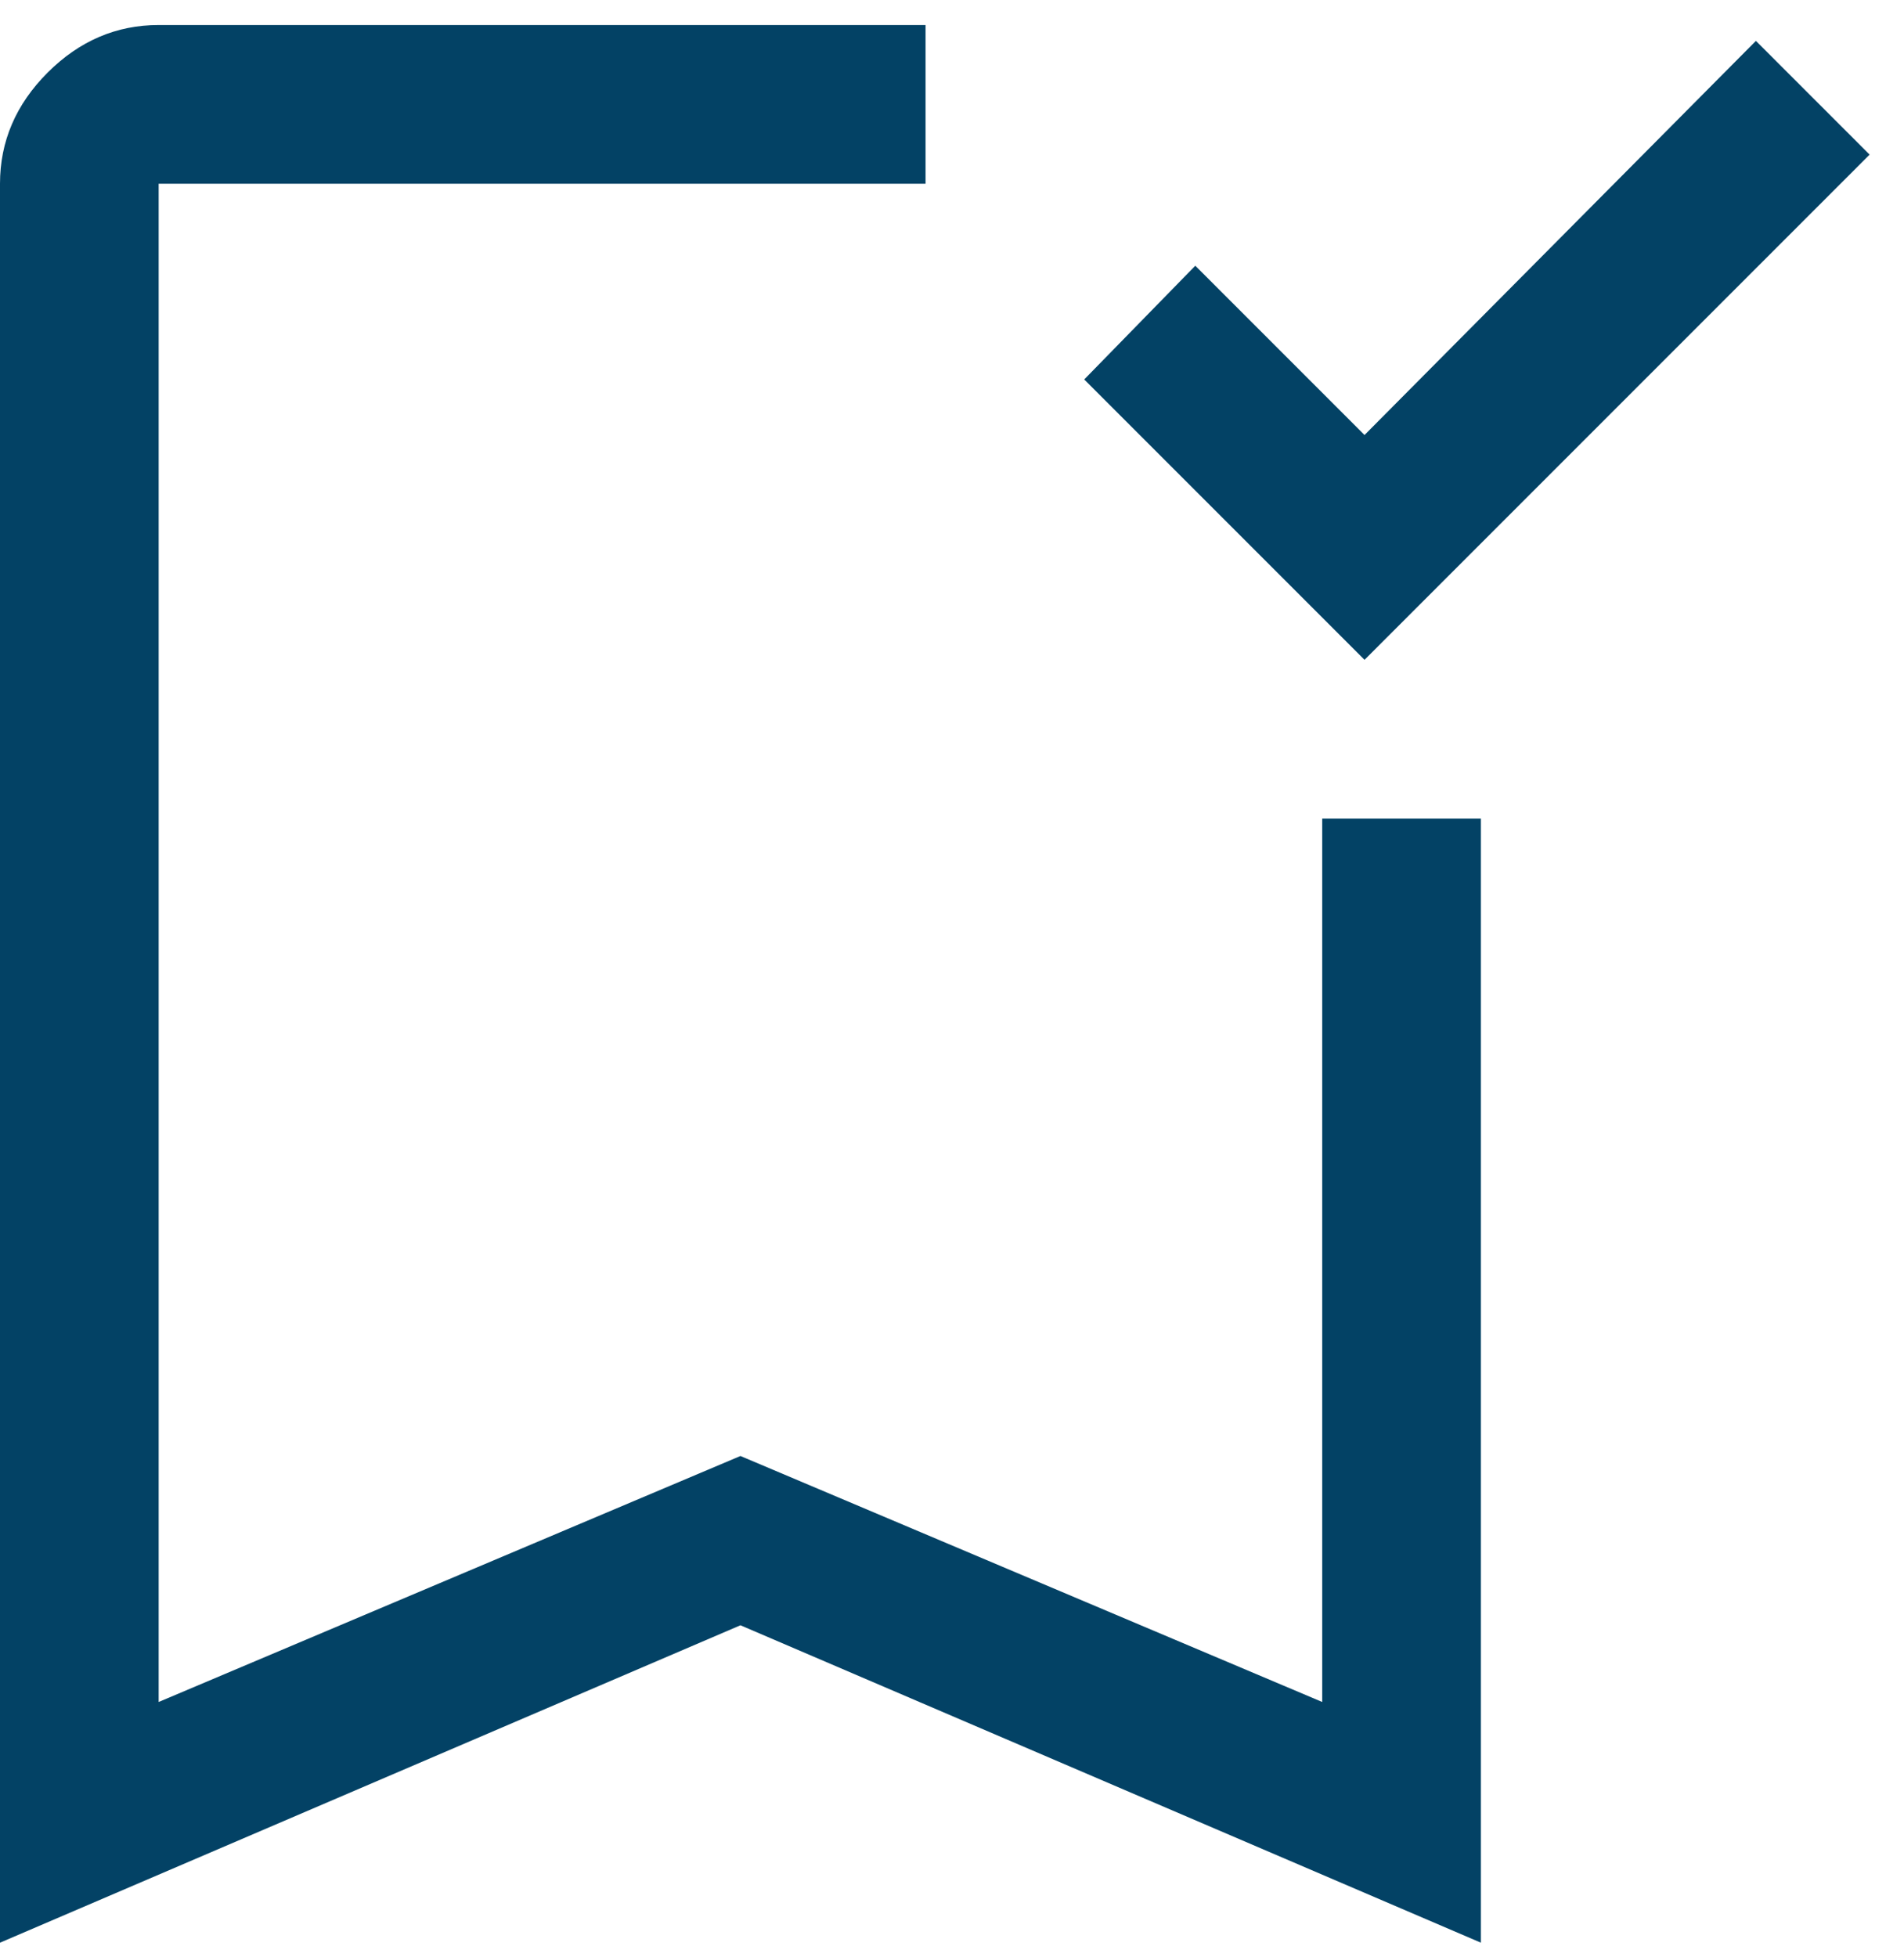 <svg width="36" height="37" viewBox="0 0 36 37" fill="none" xmlns="http://www.w3.org/2000/svg">
<path d="M25.8 12.473L20.5 7.173L22.6 5.023L25.8 8.223L33.2 0.773L35.35 2.923L25.8 12.473ZM0 36.723V3.473C0 2.673 0.3 1.973 0.9 1.373C1.5 0.773 2.2 0.473 3 0.473H17.5V3.473H3V32.173L14 27.523L25 32.173V15.473H28V36.723L14 30.723L0 36.723Z" fill="#034265"/>
</svg>
